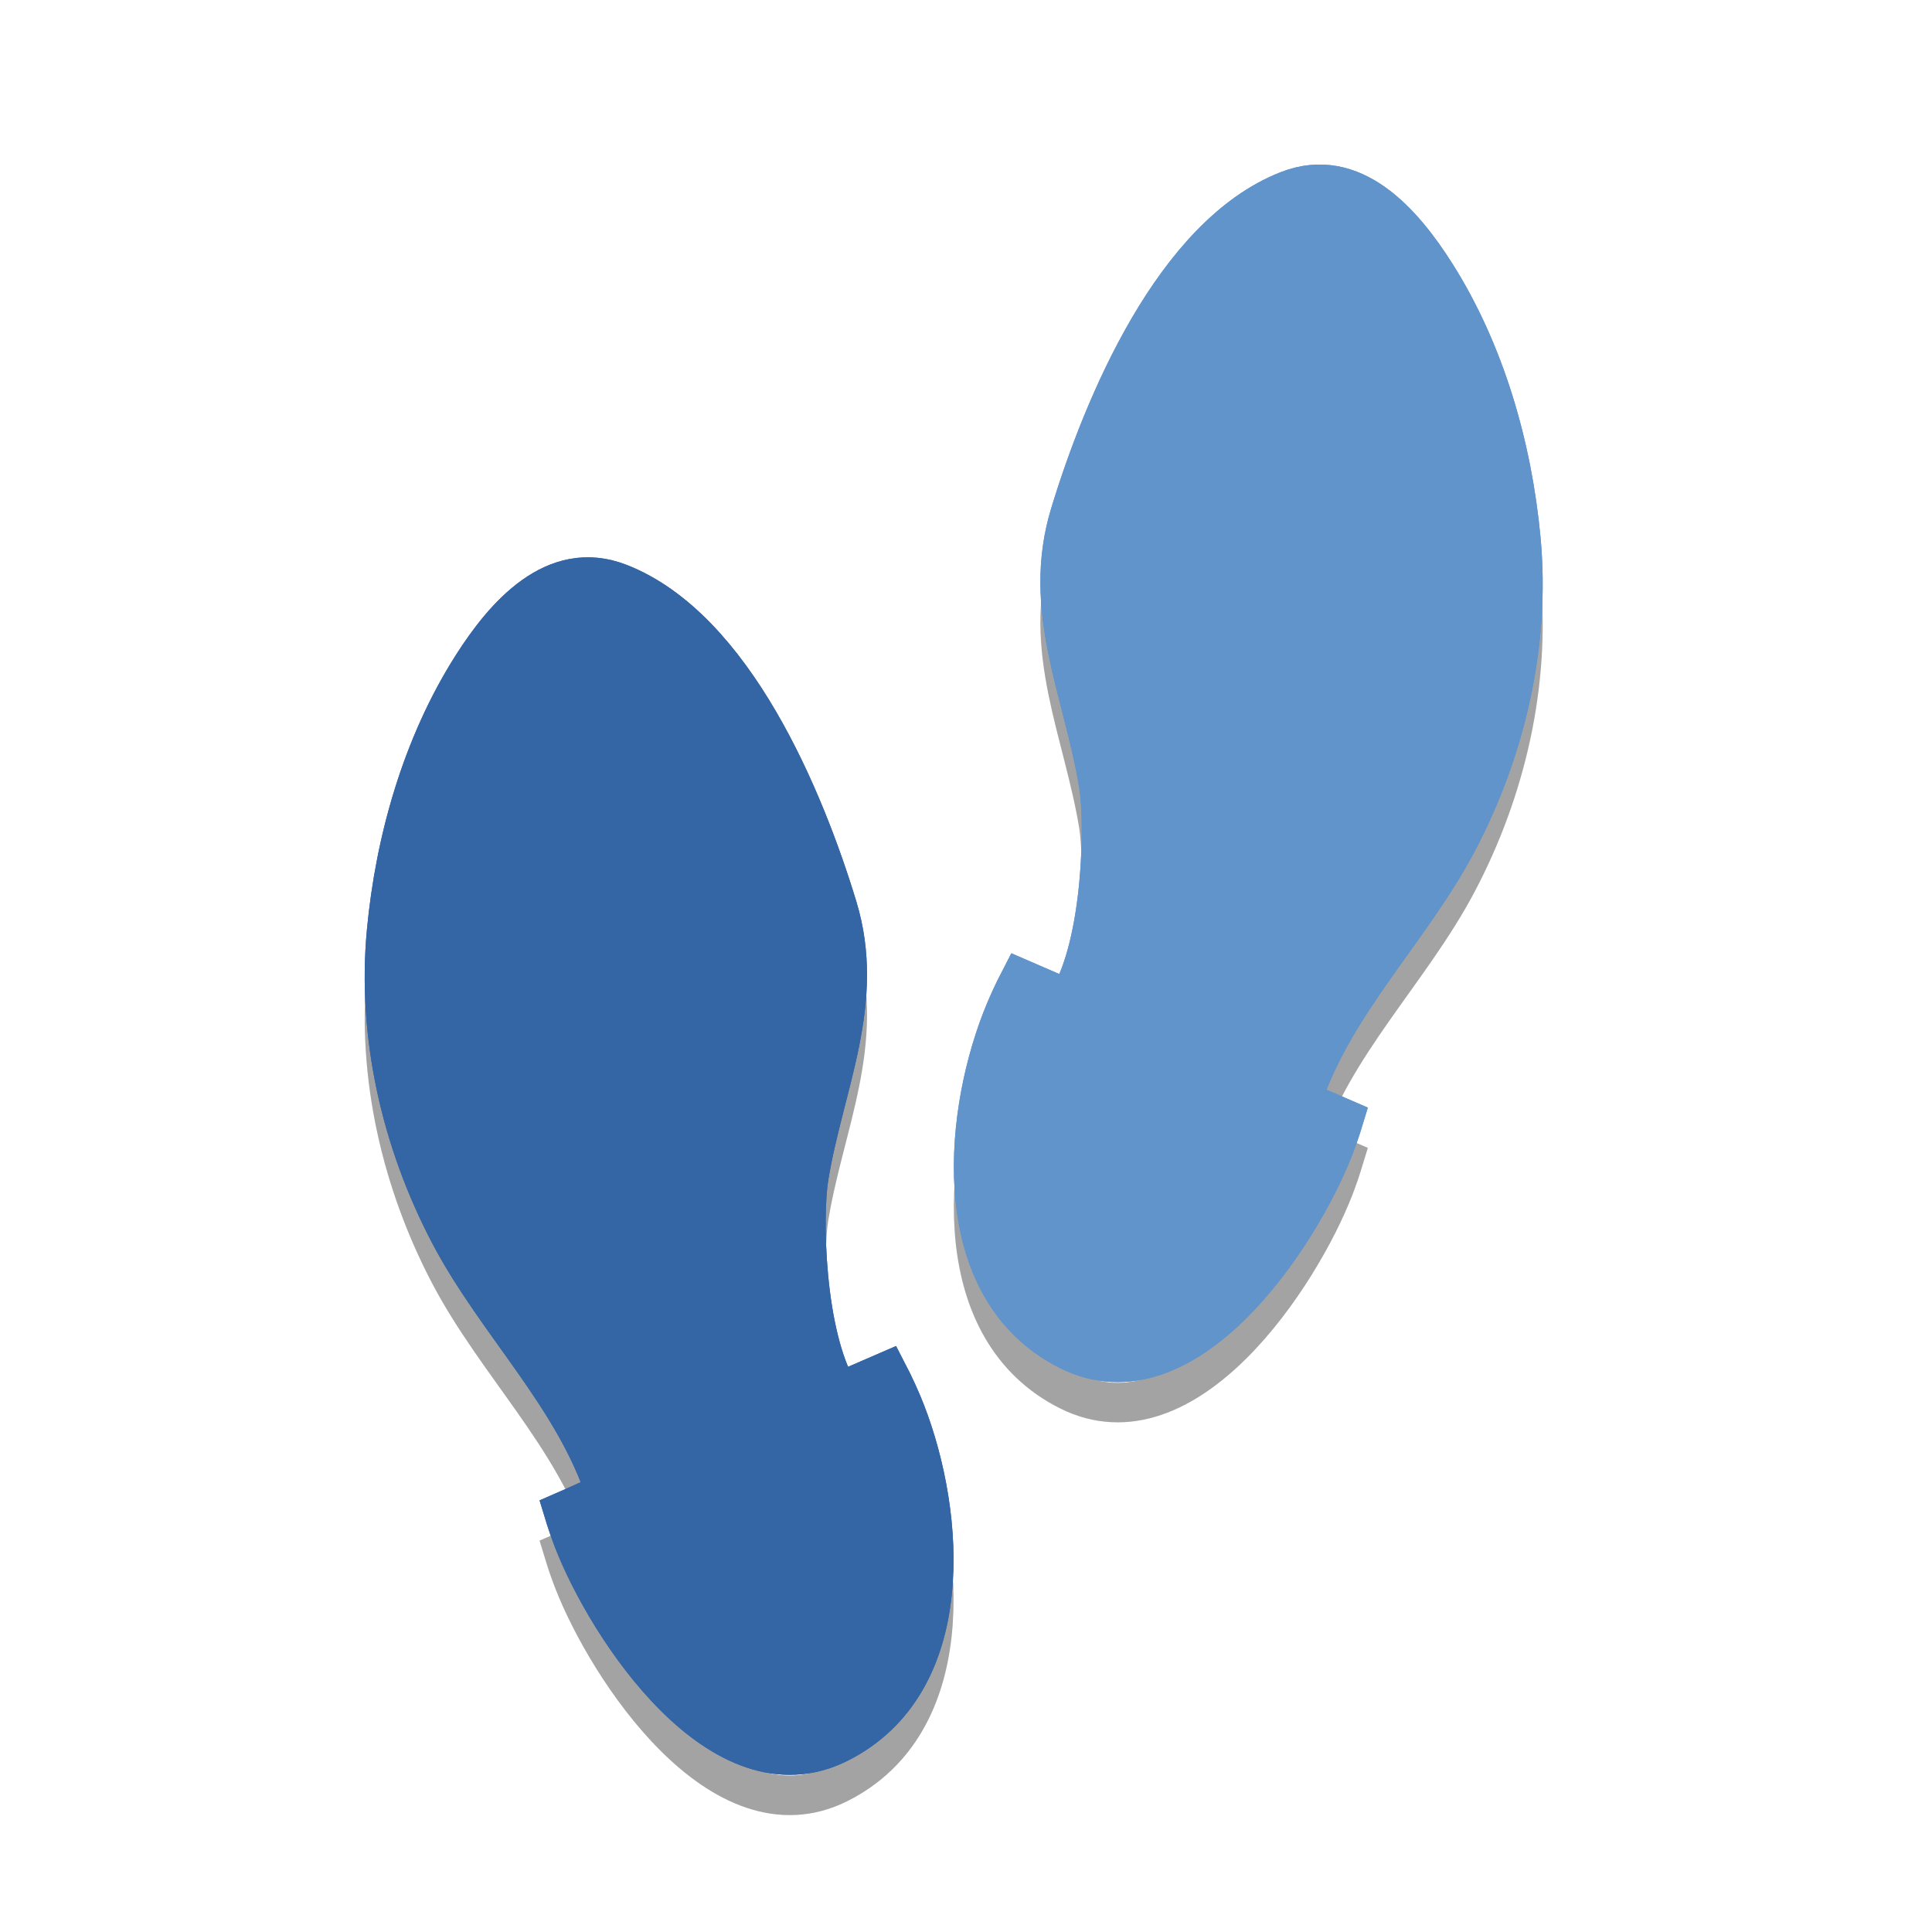 <svg width="48px" height="48px" version="1.1" xmlns="http://www.w3.org/2000/svg">
<g transform="translate(-48)" stroke-width="2.13">
<g transform="matrix(.455 0 0 .461 2.929 -39.133)" fill="none" stroke="#000300" stroke-opacity=".2">
<path d="m148.53 163.19c-0.261-0.666-0.607-1.424-1.029-2.227l-2.633 1.125c-1.87-3.084-1.983-9.531-1.634-11.615 0.839-5 3.138-9.421 1.562-14.53-1.812-5.876-5.677-15.04-11.895-17.446-3.588-1.389-6.323 1.74-8.088 4.487-2.705 4.212-4.19 9.32-4.661 14.278-0.534 5.613 0.816 11.363 3.461 16.322 2.54 4.766 6.802 8.76 8.504 13.953l-2.298 0.982c0.164 0.533 0.342 1.049 0.532 1.533 1.85 4.721 8.067 14.137 14.513 10.945 6.56-3.25 5.818-12.311 3.665-17.809z"/>
<path d="m148.53 163.19c-0.261-0.666-0.607-1.424-1.029-2.227l-2.633 1.125c-1.87-3.084-1.983-9.531-1.634-11.615 0.839-5 3.138-9.421 1.562-14.53-1.812-5.876-5.677-15.04-11.895-17.446-3.588-1.389-6.323 1.74-8.088 4.487-2.705 4.212-4.19 9.32-4.661 14.278-0.534 5.613 0.816 11.363 3.461 16.322 2.54 4.766 6.802 8.76 8.504 13.953-0.659 0.214-1.532 0.655-2.298 0.982 0.164 0.533 0.342 1.049 0.532 1.533 1.85 4.721 8.067 14.137 14.513 10.945 6.56-3.25 5.818-12.311 3.665-17.809z"/>
</g>
<g transform="matrix(-.455 0 0 .461 140.46 -48.891)" fill="none" stroke="#000300" stroke-opacity=".2">
<path d="m148.53 163.19c-0.261-0.666-0.607-1.424-1.029-2.227l-2.633 1.125c-1.87-3.084-1.983-9.531-1.634-11.615 0.839-5 3.138-9.421 1.562-14.53-1.812-5.876-5.677-15.04-11.895-17.446-3.588-1.389-6.323 1.74-8.088 4.487-2.705 4.212-4.19 9.32-4.661 14.278-0.534 5.613 0.816 11.363 3.461 16.322 2.54 4.766 6.802 8.76 8.504 13.953l-2.298 0.982c0.164 0.533 0.342 1.049 0.532 1.533 1.85 4.721 8.067 14.137 14.513 10.945 6.56-3.25 5.818-12.311 3.665-17.809z"/>
<path d="m148.53 163.19c-0.261-0.666-0.607-1.424-1.029-2.227l-2.633 1.125c-1.87-3.084-1.983-9.531-1.634-11.615 0.839-5 3.138-9.421 1.562-14.53-1.812-5.876-5.677-15.04-11.895-17.446-3.588-1.389-6.323 1.74-8.088 4.487-2.705 4.212-4.19 9.32-4.661 14.278-0.534 5.613 0.816 11.363 3.461 16.322 2.54 4.766 6.802 8.76 8.504 13.953l-2.298 0.982c0.164 0.533 0.342 1.049 0.532 1.533 1.85 4.721 8.067 14.137 14.513 10.945 6.56-3.25 5.818-12.311 3.665-17.809z"/>
</g>
<g transform="matrix(.455 0 0 .461 2.929 -40.133)" fill="#3465a4" stroke="#3465a4">
<path d="m148.53 163.19c-0.261-0.666-0.607-1.424-1.029-2.227l-2.633 1.125c-1.87-3.084-1.983-9.531-1.634-11.615 0.839-5 3.138-9.421 1.562-14.53-1.812-5.876-5.677-15.04-11.895-17.446-3.588-1.389-6.323 1.74-8.088 4.487-2.705 4.212-4.19 9.32-4.661 14.278-0.534 5.613 0.816 11.363 3.461 16.322 2.54 4.766 6.802 8.76 8.504 13.953l-2.298 0.982c0.164 0.533 0.342 1.049 0.532 1.533 1.85 4.721 8.067 14.137 14.513 10.945 6.56-3.25 5.818-12.311 3.665-17.809z"/>
<path d="m148.53 163.19c-0.261-0.666-0.607-1.424-1.029-2.227l-2.633 1.125c-1.87-3.084-1.983-9.531-1.634-11.615 0.839-5 3.138-9.421 1.562-14.53-1.812-5.876-5.677-15.04-11.895-17.446-3.588-1.389-6.323 1.74-8.088 4.487-2.705 4.212-4.19 9.32-4.661 14.278-0.534 5.613 0.816 11.363 3.461 16.322 2.54 4.766 6.802 8.76 8.504 13.953-0.659 0.214-1.532 0.655-2.298 0.982 0.164 0.533 0.342 1.049 0.532 1.533 1.85 4.721 8.067 14.137 14.513 10.945 6.56-3.25 5.818-12.311 3.665-17.809z"/>
</g>
<g transform="matrix(-.455 0 0 .461 140.46 -49.891)" fill="#6194cb" stroke="#6194cb">
<path d="m148.53 163.19c-0.261-0.666-0.607-1.424-1.029-2.227l-2.633 1.125c-1.87-3.084-1.983-9.531-1.634-11.615 0.839-5 3.138-9.421 1.562-14.53-1.812-5.876-5.677-15.04-11.895-17.446-3.588-1.389-6.323 1.74-8.088 4.487-2.705 4.212-4.19 9.32-4.661 14.278-0.534 5.613 0.816 11.363 3.461 16.322 2.54 4.766 6.802 8.76 8.504 13.953l-2.298 0.982c0.164 0.533 0.342 1.049 0.532 1.533 1.85 4.721 8.067 14.137 14.513 10.945 6.56-3.25 5.818-12.311 3.665-17.809z"/>
<path d="m148.53 163.19c-0.261-0.666-0.607-1.424-1.029-2.227l-2.633 1.125c-1.87-3.084-1.983-9.531-1.634-11.615 0.839-5 3.138-9.421 1.562-14.53-1.812-5.876-5.677-15.04-11.895-17.446-3.588-1.389-6.323 1.74-8.088 4.487-2.705 4.212-4.19 9.32-4.661 14.278-0.534 5.613 0.816 11.363 3.461 16.322 2.54 4.766 6.802 8.76 8.504 13.953l-2.298 0.982c0.164 0.533 0.342 1.049 0.532 1.533 1.85 4.721 8.067 14.137 14.513 10.945 6.56-3.25 5.818-12.311 3.665-17.809z"/>
</g>
</g>
</svg>
